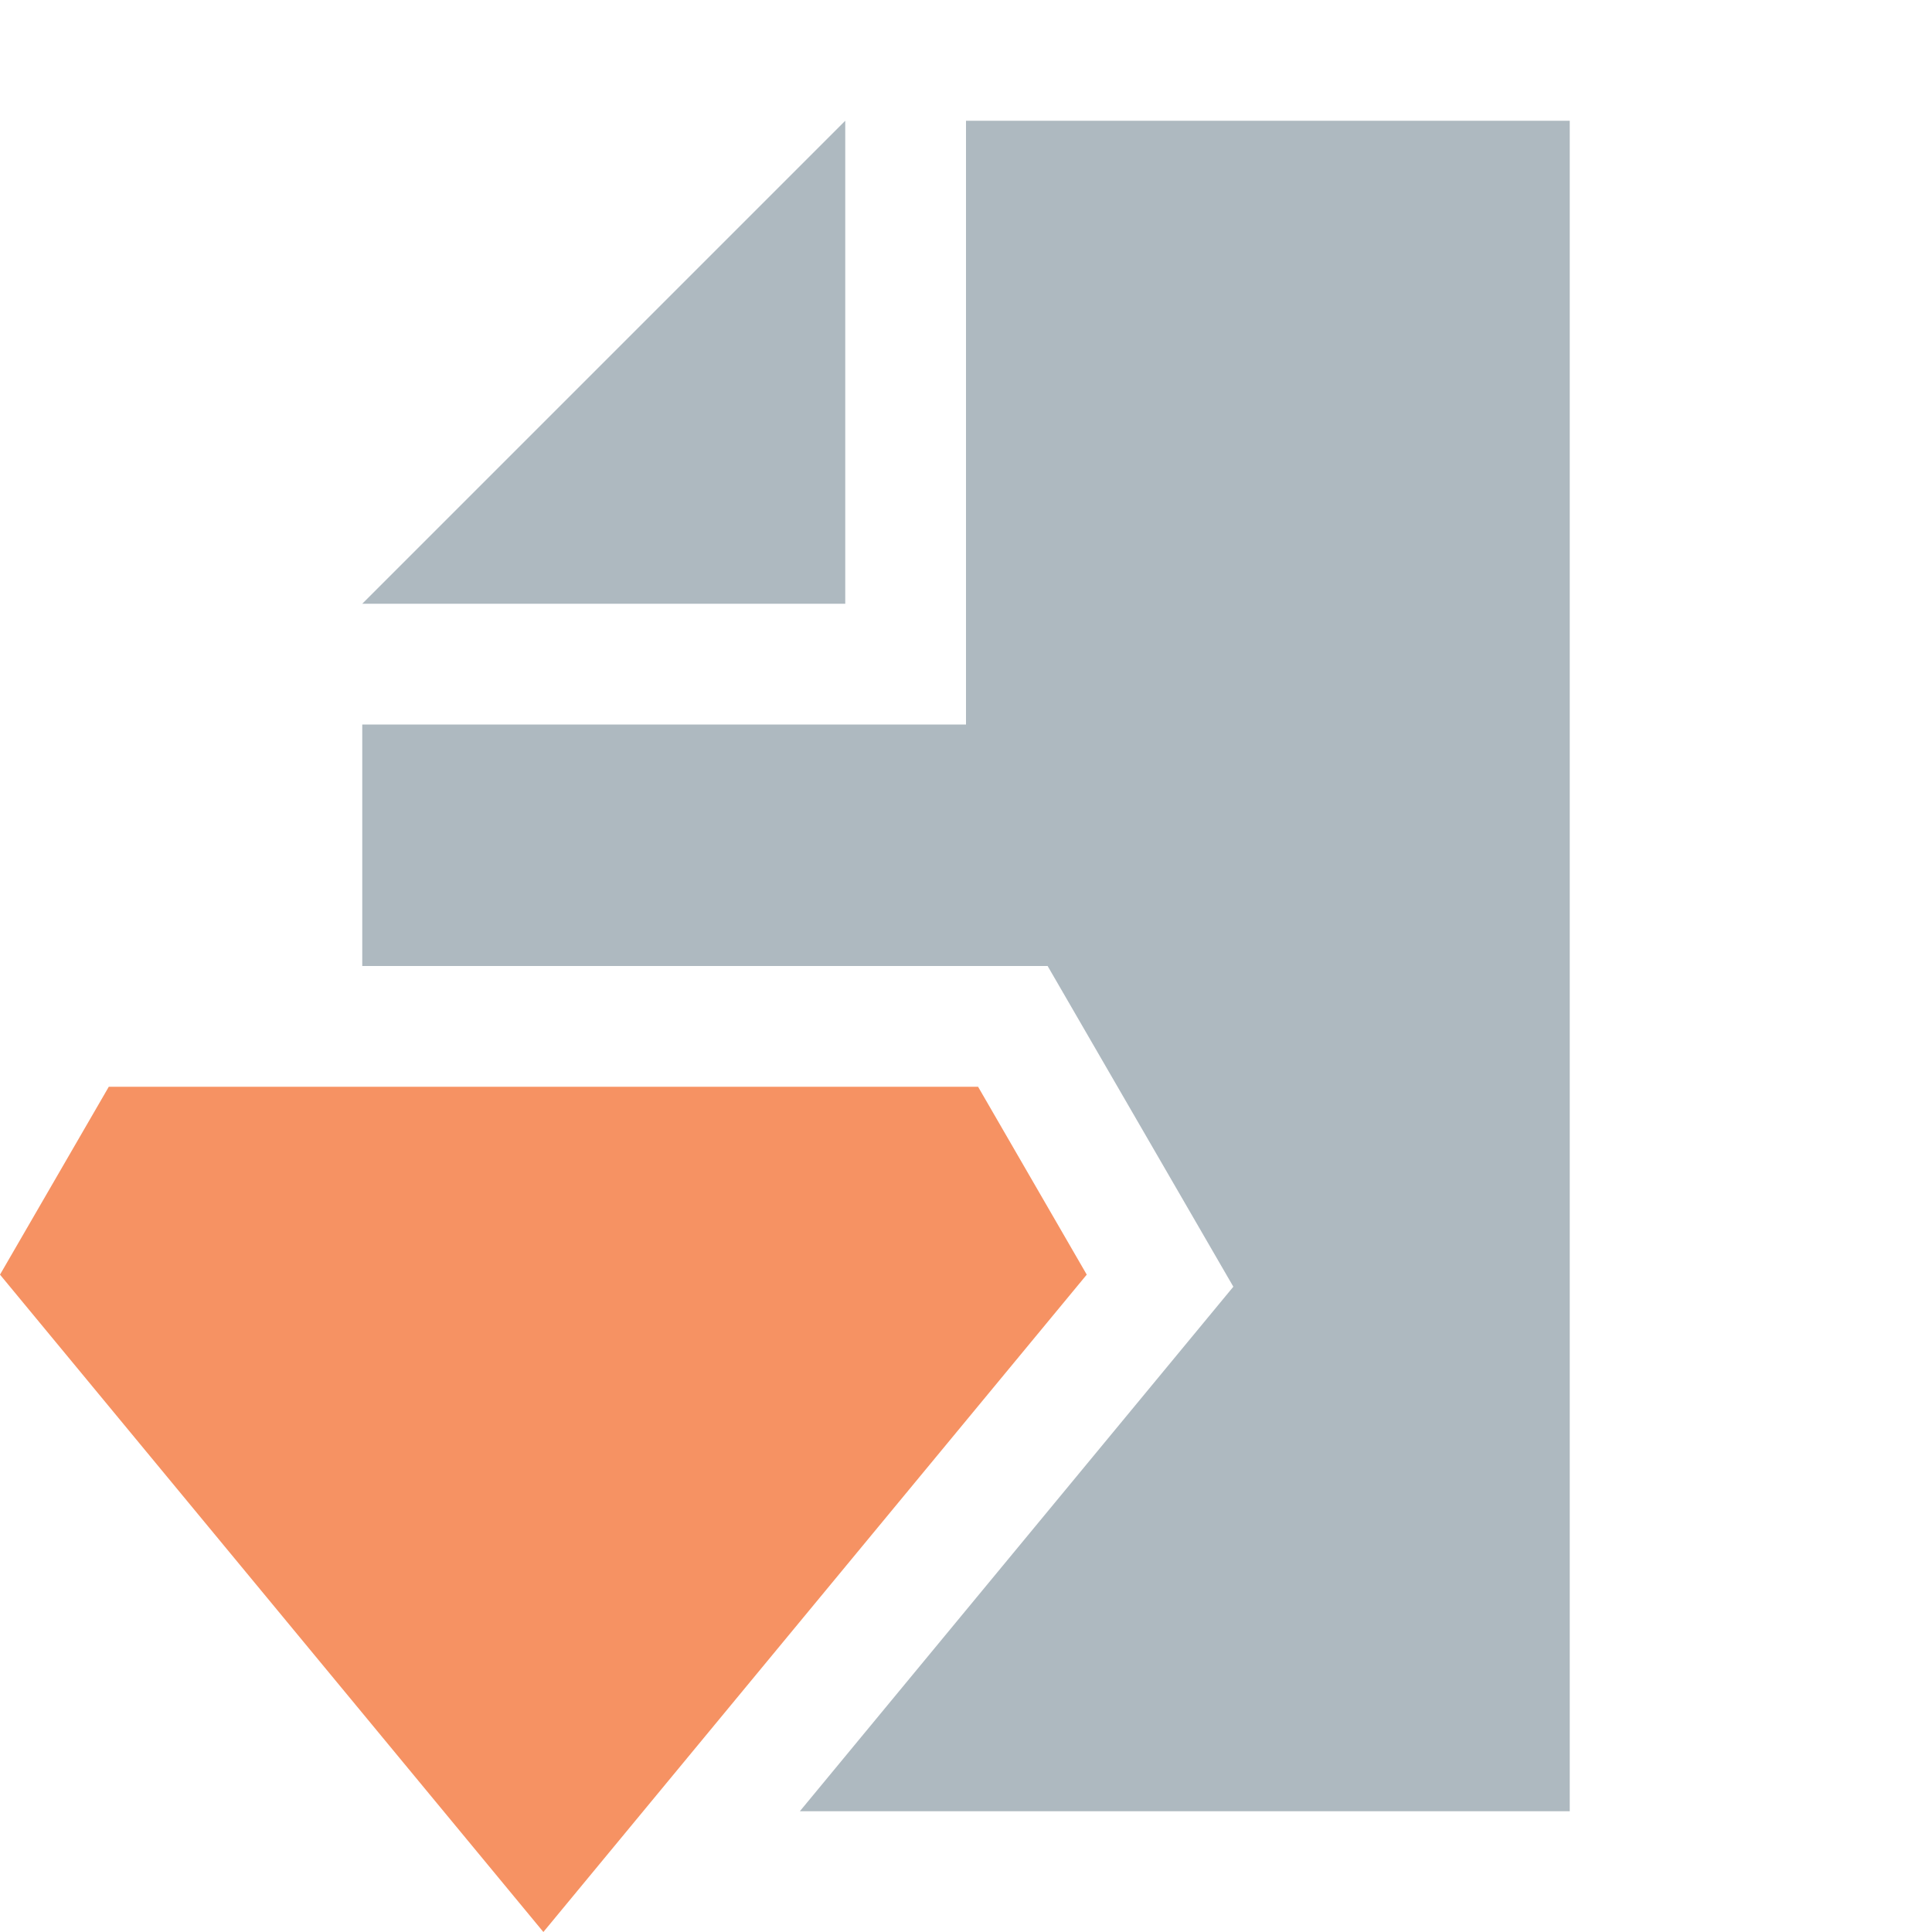 <svg xmlns="http://www.w3.org/2000/svg" width="16" height="16" viewBox="0 0 16 16"><rect id="frame" width="16" height="16" fill="none"/><g fill="none" fill-rule="evenodd"><path fill="#9AA7B0" fill-opacity=".8" d="M6.624 15l3.59-4.344L8.676 8H3V6h5V1h5v14H6.624zM7 1v4H3l4-4z"/><path fill="#F26522" fill-opacity=".7" d="M8.1 9H.901L0 10.556 4.5 16 9 10.556z"/></g></svg>